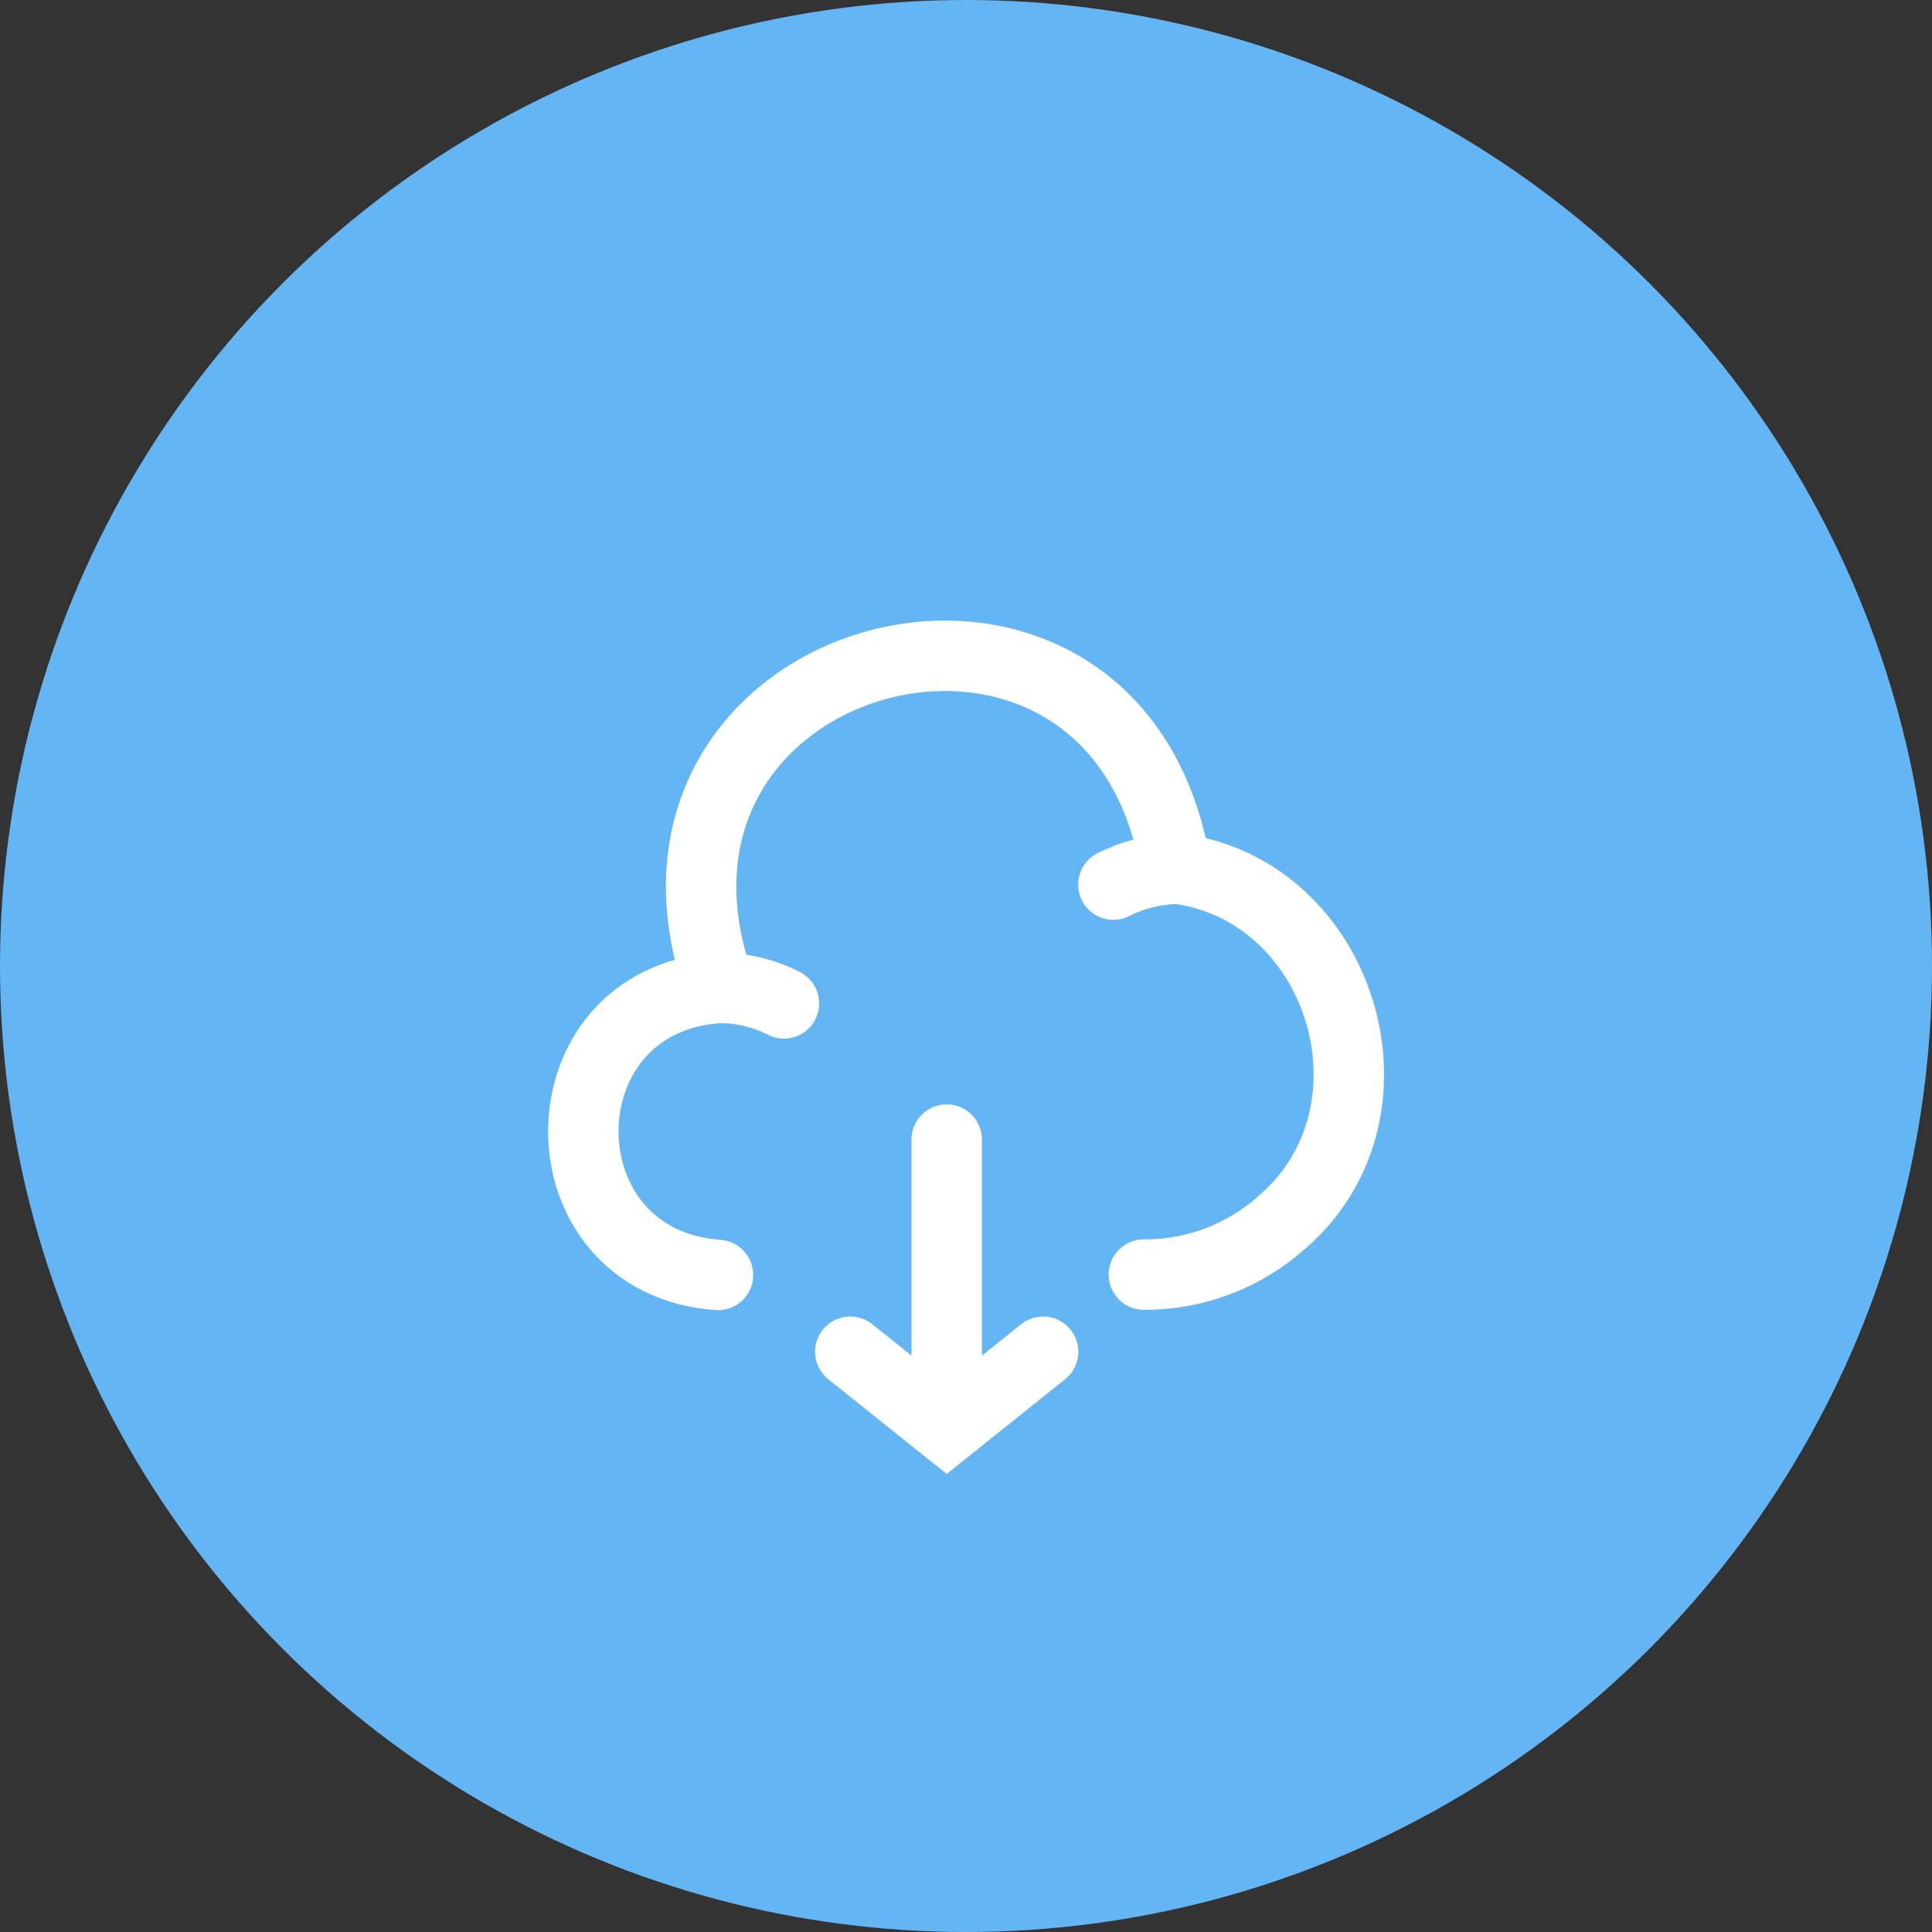<svg width="96" height="96" viewBox="0 0 96 96" fill="none" xmlns="http://www.w3.org/2000/svg">
<rect x="0" y="0" width="96" height="96" fill="#333333" stroke="none"/>
<circle cx="48" cy="48" r="48" fill="#64B5F3"/>
<path d="M56.836 63.333C59.404 63.352 61.877 62.394 63.774 60.669C70.042 55.187 66.688 44.186 58.427 43.151C55.475 25.249 29.657 32.034 35.772 49.073" stroke="white" stroke-width="3.5" stroke-miterlimit="10" stroke-linecap="round" stroke-linejoin="round"/>
<path d="M38.953 49.859C37.938 49.342 36.807 49.073 35.676 49.093C26.744 49.725 26.763 62.72 35.676 63.352" stroke="white" stroke-width="3.5" stroke-miterlimit="10" stroke-linecap="round" stroke-linejoin="round"/>
<path d="M47.042 56.625V70.042M42.25 67.167L47.042 71L51.833 67.167" stroke="white" stroke-width="3.5" stroke-linecap="round"/>
<path d="M55.322 43.956C56.318 43.457 57.392 43.189 58.503 43.17" stroke="white" stroke-width="3.5" stroke-miterlimit="10" stroke-linecap="round" stroke-linejoin="round"/>
</svg>
